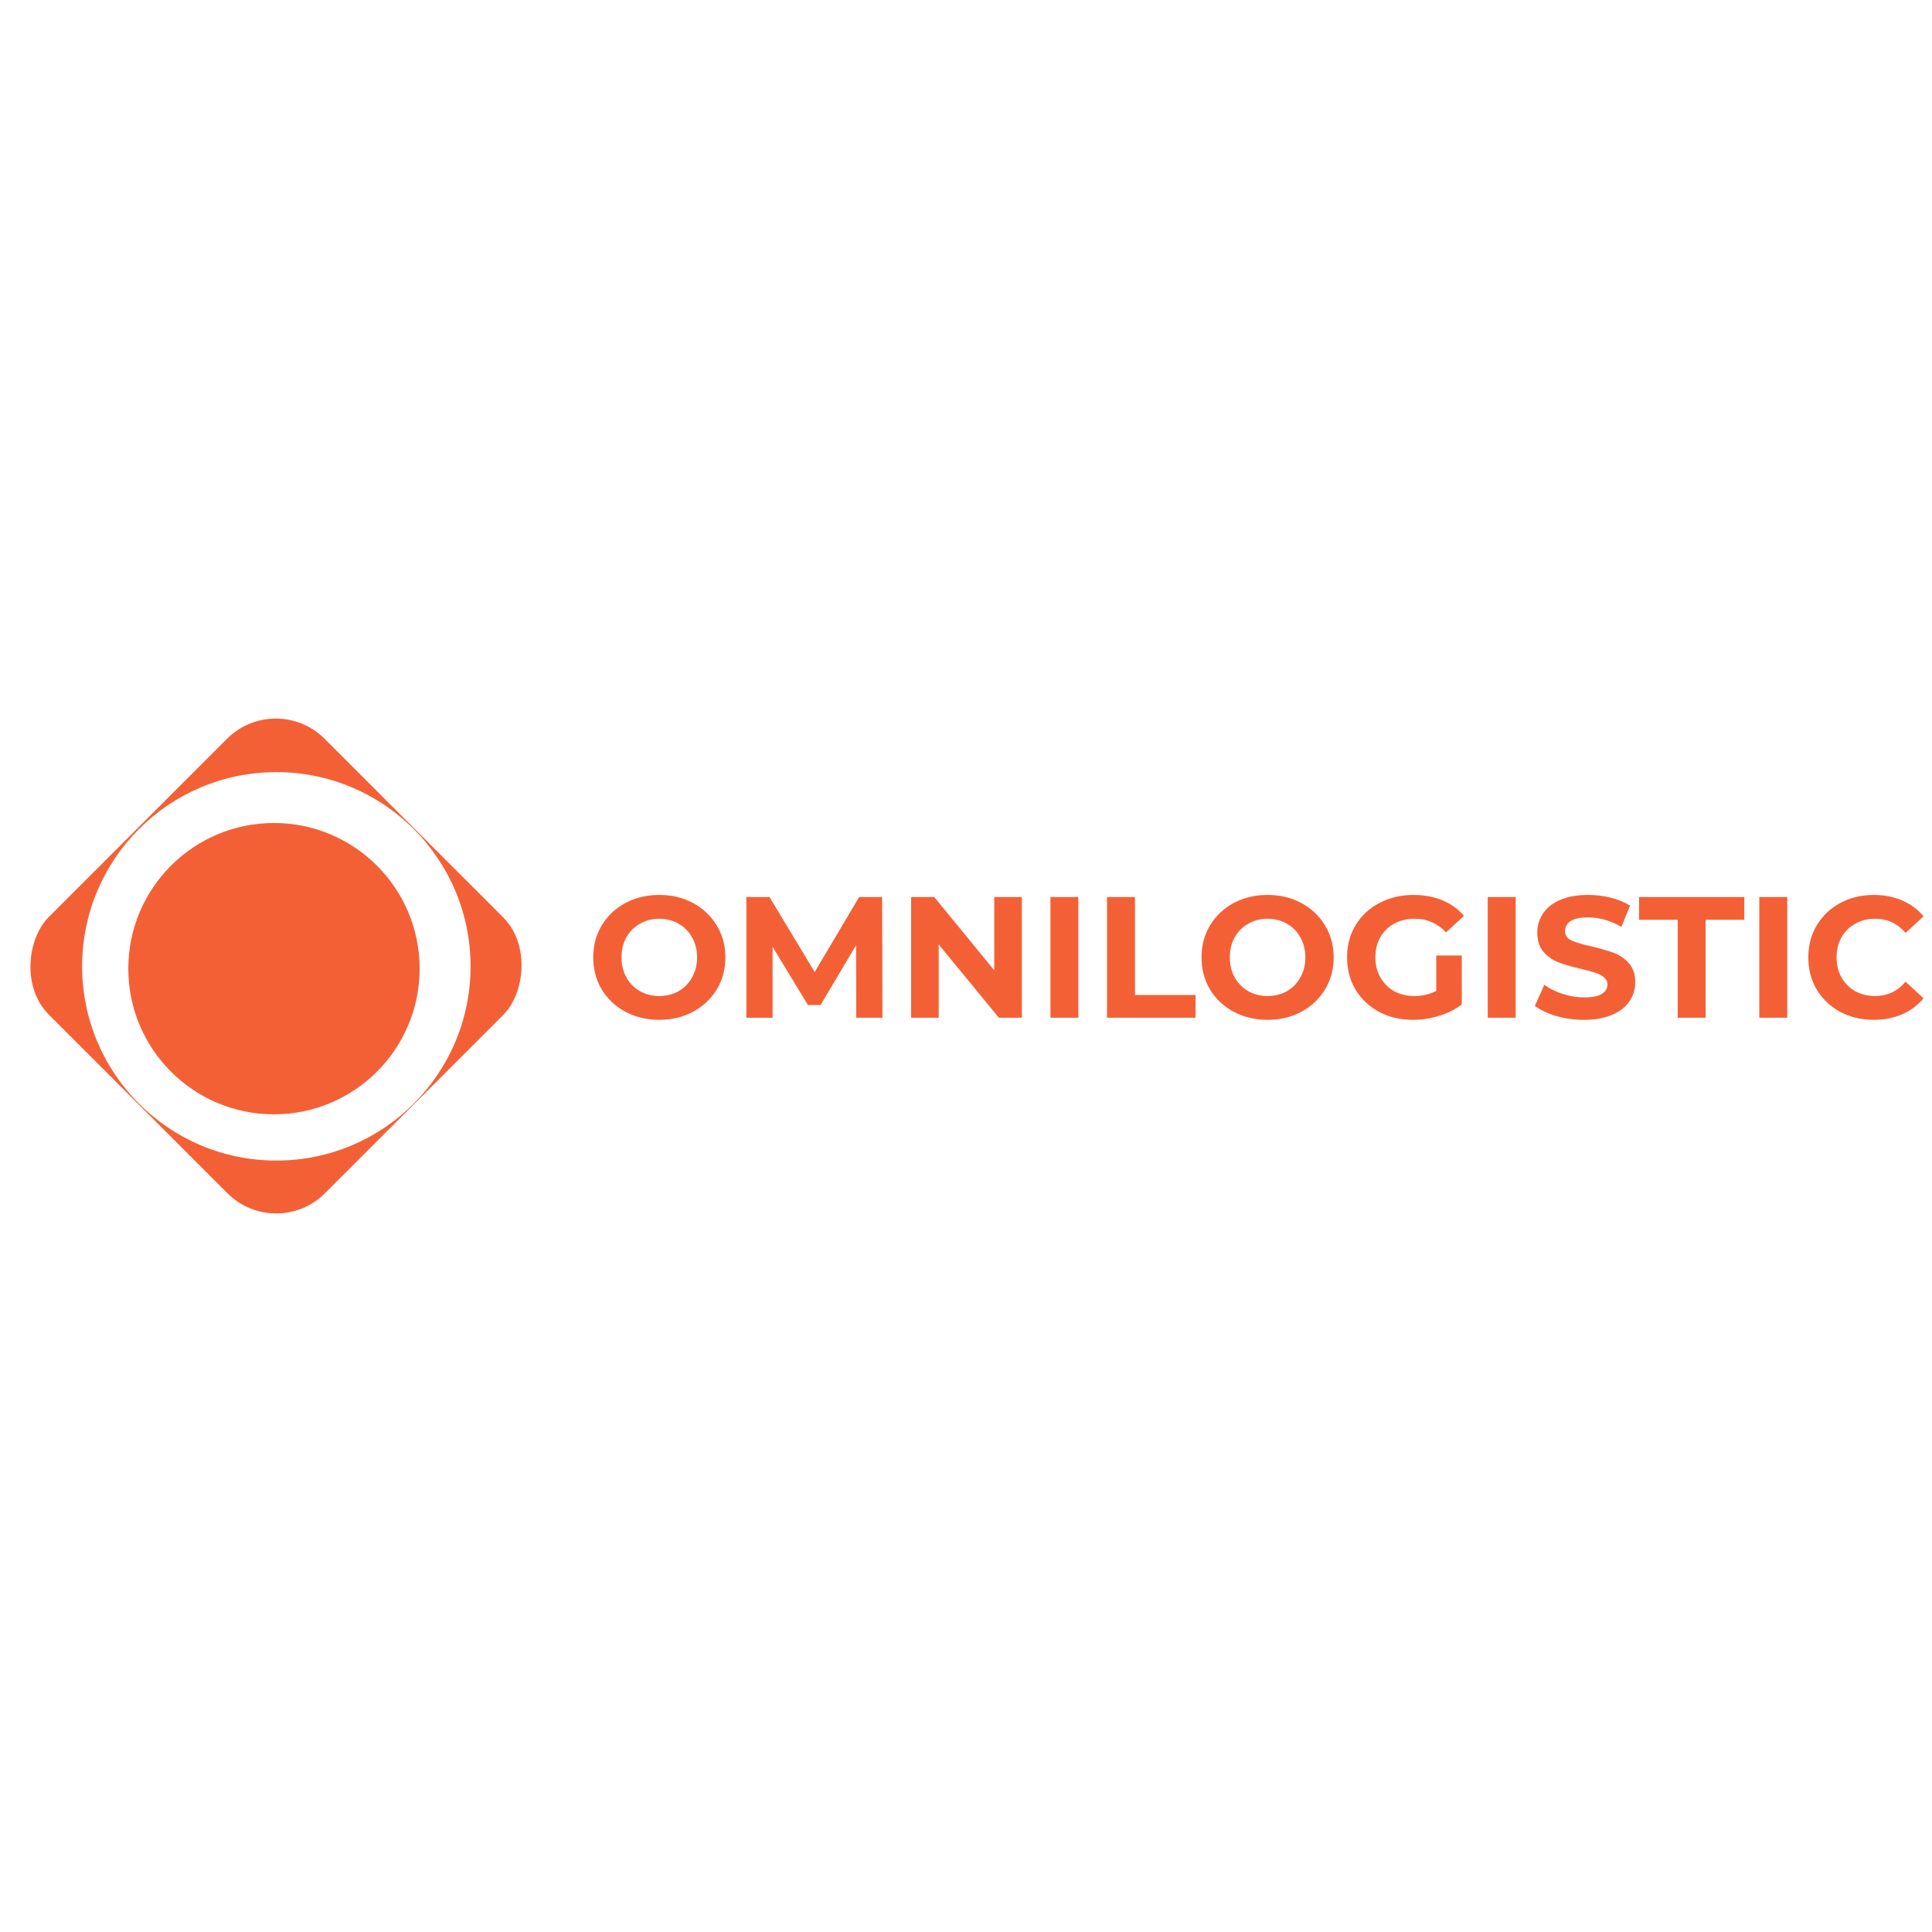 <svg width="112" height="112" viewBox="0 0 112 112" fill="none" xmlns="http://www.w3.org/2000/svg">
<rect width="112" height="112" fill="white"/>
<path d="M38.22 59.12C37.493 59.12 36.837 58.963 36.25 58.65C35.67 58.337 35.213 57.907 34.88 57.36C34.553 56.807 34.39 56.187 34.39 55.5C34.39 54.813 34.553 54.197 34.88 53.65C35.213 53.097 35.67 52.663 36.25 52.35C36.837 52.037 37.493 51.88 38.22 51.88C38.947 51.88 39.6 52.037 40.18 52.35C40.76 52.663 41.217 53.097 41.55 53.65C41.883 54.197 42.05 54.813 42.05 55.5C42.05 56.187 41.883 56.807 41.55 57.36C41.217 57.907 40.76 58.337 40.18 58.65C39.6 58.963 38.947 59.12 38.22 59.12ZM38.22 57.74C38.633 57.74 39.007 57.647 39.34 57.46C39.673 57.267 39.933 57 40.12 56.66C40.313 56.32 40.41 55.933 40.41 55.5C40.41 55.067 40.313 54.68 40.12 54.34C39.933 54 39.673 53.737 39.34 53.55C39.007 53.357 38.633 53.26 38.22 53.26C37.807 53.26 37.433 53.357 37.1 53.55C36.767 53.737 36.503 54 36.31 54.34C36.123 54.68 36.03 55.067 36.03 55.5C36.03 55.933 36.123 56.32 36.31 56.66C36.503 57 36.767 57.267 37.1 57.46C37.433 57.647 37.807 57.74 38.22 57.74ZM49.638 59L49.627 54.8L47.568 58.26H46.837L44.788 54.89V59H43.267V52H44.608L47.227 56.35L49.807 52H51.138L51.157 59H49.638ZM59.238 52V59H57.908L54.418 54.75V59H52.818V52H54.158L57.638 56.25V52H59.238ZM60.895 52H62.514V59H60.895V52ZM64.176 52H65.796V57.68H69.306V59H64.176V52ZM73.484 59.12C72.757 59.12 72.1 58.963 71.514 58.65C70.934 58.337 70.477 57.907 70.144 57.36C69.817 56.807 69.654 56.187 69.654 55.5C69.654 54.813 69.817 54.197 70.144 53.65C70.477 53.097 70.934 52.663 71.514 52.35C72.1 52.037 72.757 51.88 73.484 51.88C74.21 51.88 74.864 52.037 75.444 52.35C76.024 52.663 76.48 53.097 76.814 53.65C77.147 54.197 77.314 54.813 77.314 55.5C77.314 56.187 77.147 56.807 76.814 57.36C76.48 57.907 76.024 58.337 75.444 58.65C74.864 58.963 74.21 59.12 73.484 59.12ZM73.484 57.74C73.897 57.74 74.27 57.647 74.604 57.46C74.937 57.267 75.197 57 75.384 56.66C75.577 56.32 75.674 55.933 75.674 55.5C75.674 55.067 75.577 54.68 75.384 54.34C75.197 54 74.937 53.737 74.604 53.55C74.27 53.357 73.897 53.26 73.484 53.26C73.07 53.26 72.697 53.357 72.364 53.55C72.03 53.737 71.767 54 71.574 54.34C71.387 54.68 71.294 55.067 71.294 55.5C71.294 55.933 71.387 56.32 71.574 56.66C71.767 57 72.03 57.267 72.364 57.46C72.697 57.647 73.07 57.74 73.484 57.74ZM83.261 55.39H84.741V58.23C84.361 58.517 83.921 58.737 83.421 58.89C82.921 59.043 82.418 59.12 81.911 59.12C81.184 59.12 80.531 58.967 79.951 58.66C79.371 58.347 78.915 57.917 78.581 57.37C78.254 56.817 78.091 56.193 78.091 55.5C78.091 54.807 78.254 54.187 78.581 53.64C78.915 53.087 79.374 52.657 79.961 52.35C80.548 52.037 81.208 51.88 81.941 51.88C82.555 51.88 83.111 51.983 83.611 52.19C84.111 52.397 84.531 52.697 84.871 53.09L83.831 54.05C83.331 53.523 82.728 53.26 82.021 53.26C81.575 53.26 81.178 53.353 80.831 53.54C80.484 53.727 80.215 53.99 80.021 54.33C79.828 54.67 79.731 55.06 79.731 55.5C79.731 55.933 79.828 56.32 80.021 56.66C80.215 57 80.481 57.267 80.821 57.46C81.168 57.647 81.561 57.74 82.001 57.74C82.468 57.74 82.888 57.64 83.261 57.44V55.39ZM86.246 52H87.866V59H86.246V52ZM91.827 59.12C91.274 59.12 90.737 59.047 90.217 58.9C89.704 58.747 89.291 58.55 88.977 58.31L89.527 57.09C89.827 57.31 90.184 57.487 90.597 57.62C91.011 57.753 91.424 57.82 91.837 57.82C92.297 57.82 92.637 57.753 92.857 57.62C93.077 57.48 93.187 57.297 93.187 57.07C93.187 56.903 93.121 56.767 92.987 56.66C92.861 56.547 92.694 56.457 92.487 56.39C92.287 56.323 92.014 56.25 91.667 56.17C91.134 56.043 90.697 55.917 90.357 55.79C90.017 55.663 89.724 55.46 89.477 55.18C89.237 54.9 89.117 54.527 89.117 54.06C89.117 53.653 89.227 53.287 89.447 52.96C89.667 52.627 89.997 52.363 90.437 52.17C90.884 51.977 91.427 51.88 92.067 51.88C92.514 51.88 92.951 51.933 93.377 52.04C93.804 52.147 94.177 52.3 94.497 52.5L93.997 53.73C93.351 53.363 92.704 53.18 92.057 53.18C91.604 53.18 91.267 53.253 91.047 53.4C90.834 53.547 90.727 53.74 90.727 53.98C90.727 54.22 90.851 54.4 91.097 54.52C91.351 54.633 91.734 54.747 92.247 54.86C92.781 54.987 93.217 55.113 93.557 55.24C93.897 55.367 94.187 55.567 94.427 55.84C94.674 56.113 94.797 56.483 94.797 56.95C94.797 57.35 94.684 57.717 94.457 58.05C94.237 58.377 93.904 58.637 93.457 58.83C93.011 59.023 92.467 59.12 91.827 59.12ZM97.257 53.32H95.017V52H101.117V53.32H98.877V59H97.257V53.32ZM101.988 52H103.608V59H101.988V52ZM108.619 59.12C107.906 59.12 107.259 58.967 106.679 58.66C106.106 58.347 105.653 57.917 105.319 57.37C104.993 56.817 104.829 56.193 104.829 55.5C104.829 54.807 104.993 54.187 105.319 53.64C105.653 53.087 106.106 52.657 106.679 52.35C107.259 52.037 107.909 51.88 108.629 51.88C109.236 51.88 109.783 51.987 110.269 52.2C110.763 52.413 111.176 52.72 111.509 53.12L110.469 54.08C109.996 53.533 109.409 53.26 108.709 53.26C108.276 53.26 107.889 53.357 107.549 53.55C107.209 53.737 106.943 54 106.749 54.34C106.563 54.68 106.469 55.067 106.469 55.5C106.469 55.933 106.563 56.32 106.749 56.66C106.943 57 107.209 57.267 107.549 57.46C107.889 57.647 108.276 57.74 108.709 57.74C109.409 57.74 109.996 57.463 110.469 56.91L111.509 57.87C111.176 58.277 110.763 58.587 110.269 58.8C109.776 59.013 109.226 59.12 108.619 59.12Z" fill="#F46036"/>
<rect x="15.988" y="40" width="22.644" height="22.611" rx="4" transform="rotate(45 15.988 40)" fill="#F46036"/>
<circle cx="16.02" cy="56.02" r="11.259" fill="white"/>
<circle cx="15.882" cy="56.154" r="8.444" fill="#F46036"/>
</svg>
